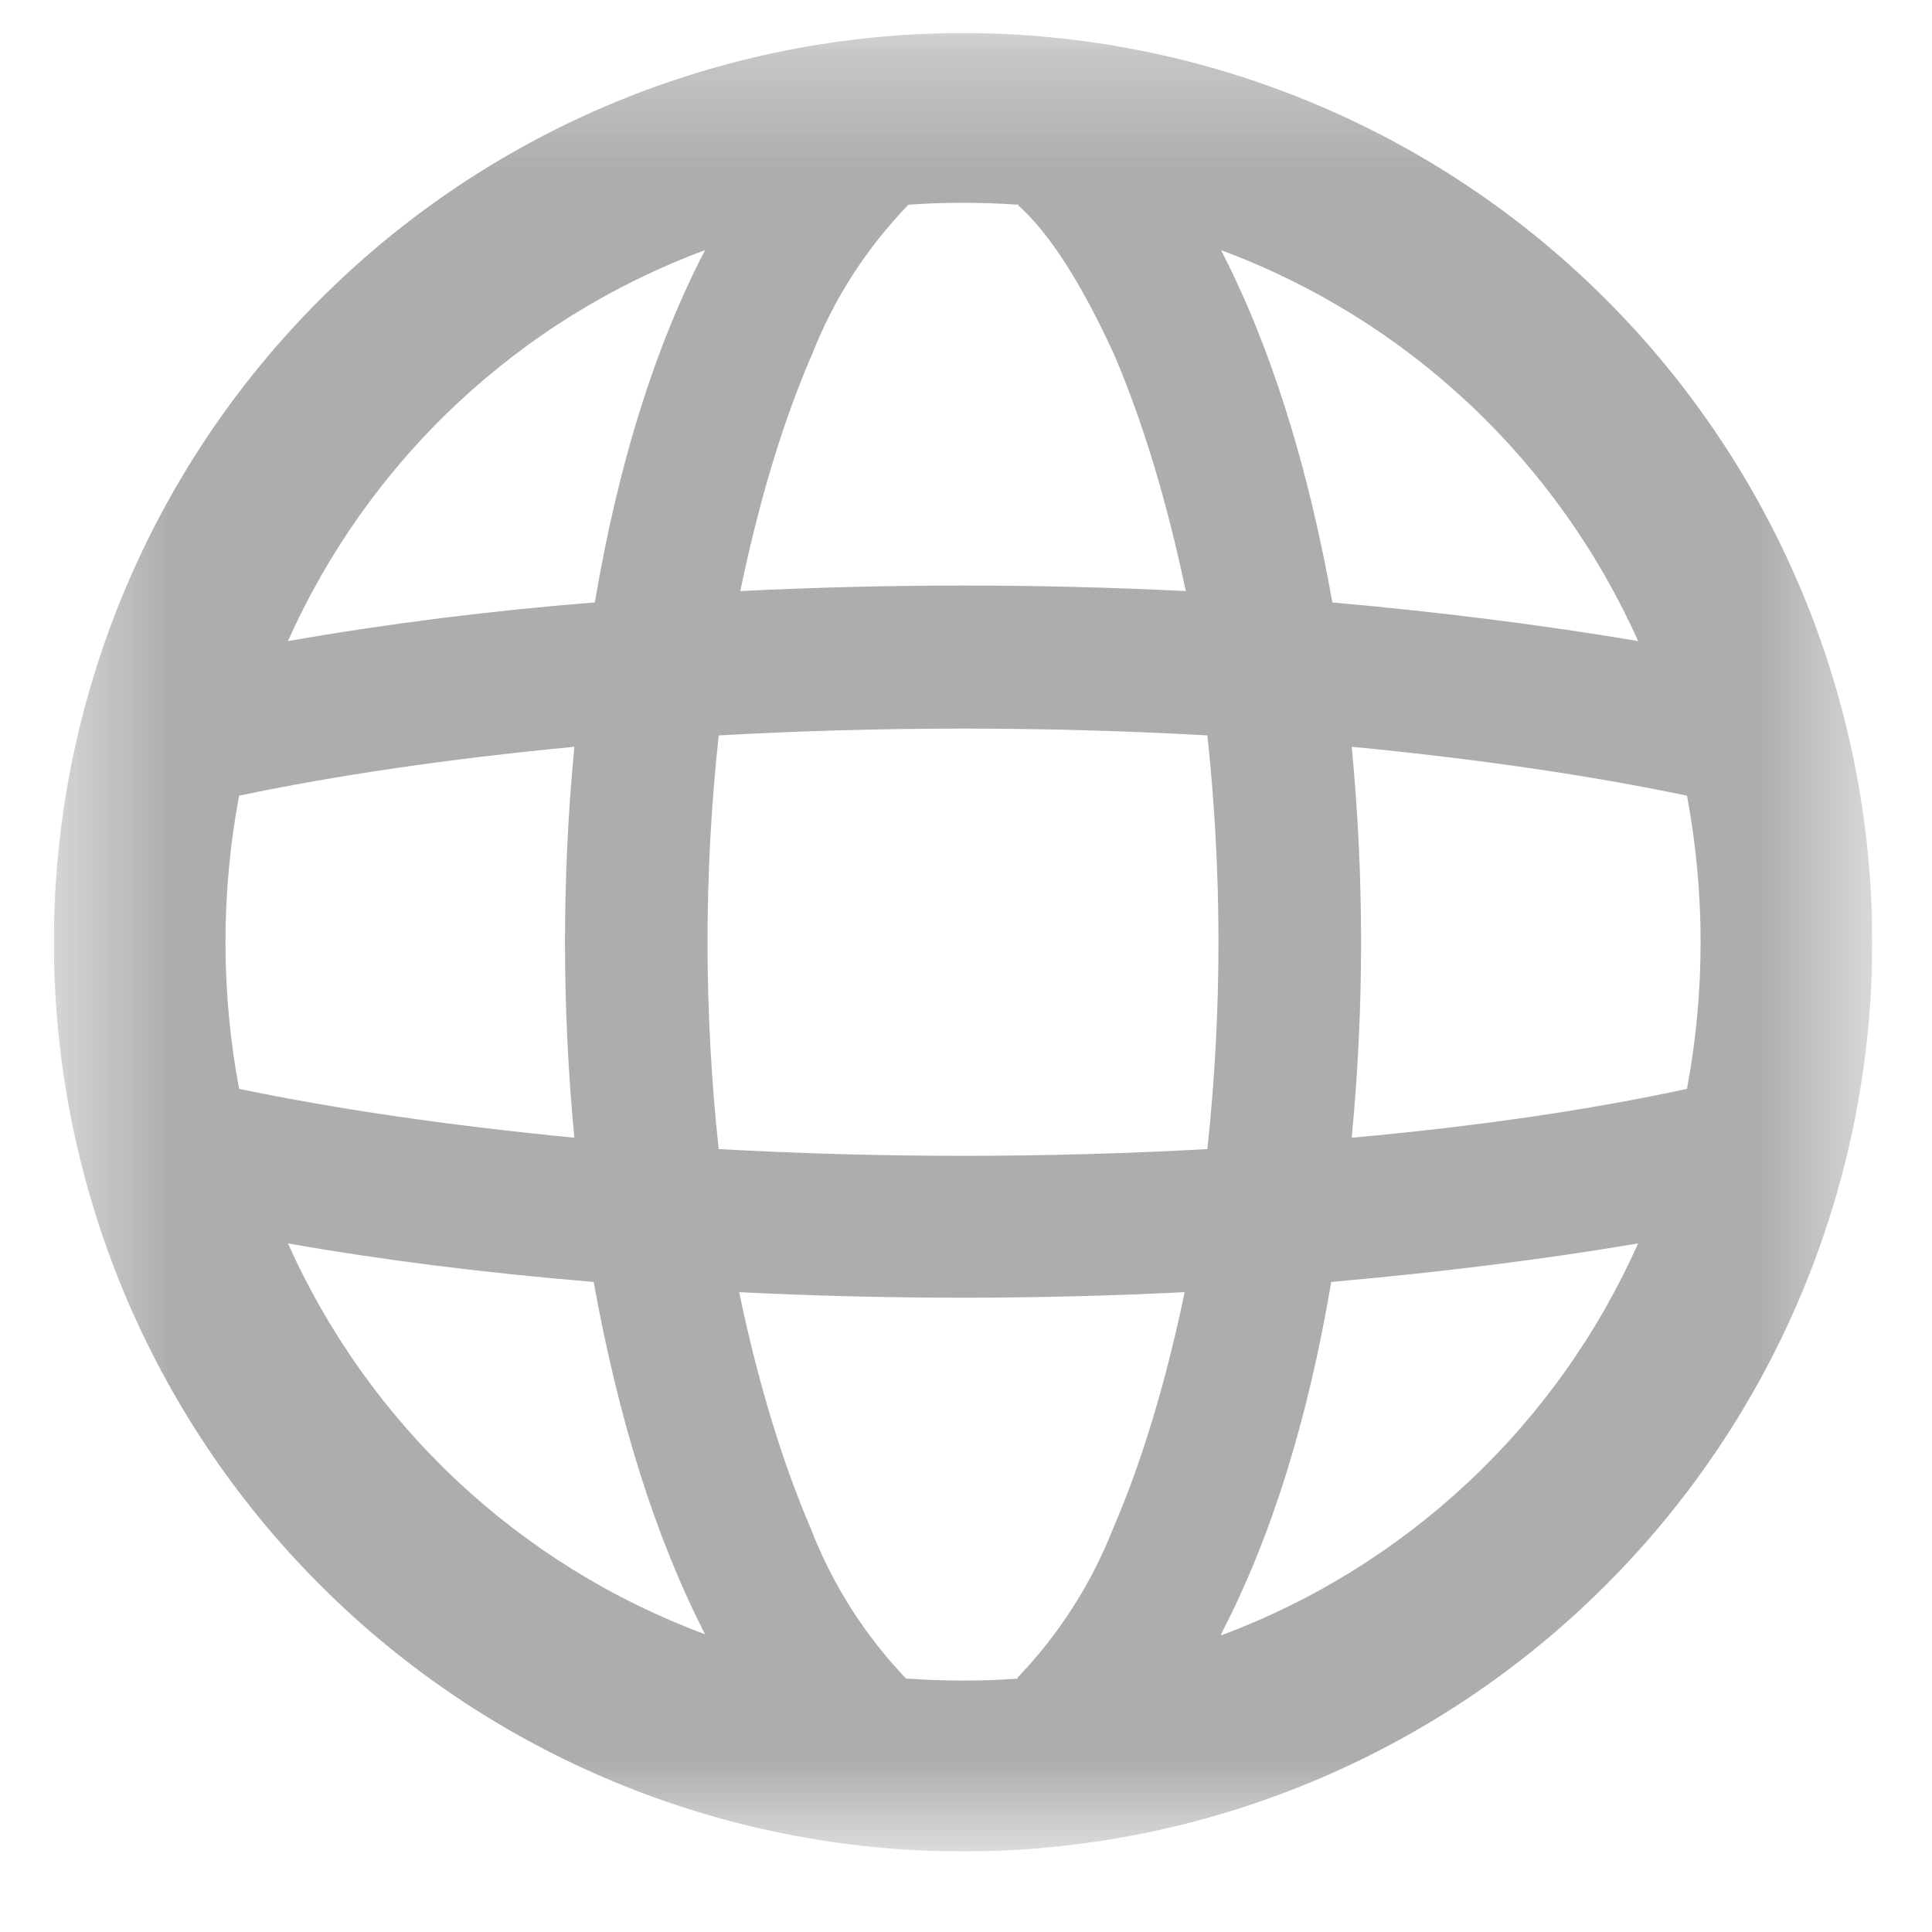 <svg width="17" height="17" viewBox="0 0 17 17" fill="none" xmlns="http://www.w3.org/2000/svg">
<g opacity="0.8" clip-path="url(#clip0_2_436)">
<g clip-path="url(#clip1_2_436)">
<g clip-path="url(#clip2_2_436)">
<mask id="mask0_2_436" style="mask-type:luminance" maskUnits="userSpaceOnUse" x="0" y="0" width="17" height="17">
<path d="M0.474 0.291H16.474V16.291H0.474V0.291Z" fill="white"/>
</mask>
<g mask="url(#mask0_2_436)">
<path fill-rule="evenodd" clip-rule="evenodd" d="M10.744 14.39C11.554 14.089 12.296 13.628 12.926 13.036C13.557 12.443 14.062 11.731 14.414 10.941C13.587 11.081 12.687 11.194 11.714 11.28C11.507 12.501 11.184 13.534 10.744 14.38M8.474 16.291C10.595 16.291 12.63 15.448 14.13 13.947C15.631 12.447 16.474 10.412 16.474 8.291C16.474 6.169 15.631 4.134 14.13 2.634C12.63 1.133 10.595 0.291 8.474 0.291C6.352 0.291 4.317 1.133 2.817 2.634C1.316 4.134 0.474 6.169 0.474 8.291C0.474 10.412 1.316 12.447 2.817 13.947C4.317 15.448 6.352 16.291 8.474 16.291ZM8.954 14.771C8.634 14.793 8.313 14.793 7.994 14.771H7.974C7.609 14.39 7.324 13.941 7.134 13.45C6.88 12.857 6.67 12.164 6.504 11.37C7.81 11.435 9.118 11.435 10.424 11.37C10.257 12.171 10.047 12.864 9.794 13.45C9.602 13.938 9.317 14.383 8.954 14.761V14.771ZM11.894 10.011C13 9.911 13.984 9.767 14.844 9.581C15.004 8.728 15.004 7.853 14.844 7.001C13.977 6.821 12.994 6.677 11.894 6.571C12.004 7.715 12.004 8.866 11.894 10.011ZM10.624 6.471C10.754 7.68 10.754 8.901 10.624 10.111C9.191 10.19 7.756 10.19 6.324 10.111C6.193 8.901 6.193 7.68 6.324 6.471C7.756 6.391 9.191 6.391 10.624 6.471ZM11.724 5.301C12.69 5.387 13.587 5.501 14.414 5.641C14.061 4.852 13.555 4.142 12.925 3.551C12.295 2.96 11.553 2.501 10.744 2.201C11.177 3.041 11.504 4.074 11.724 5.301ZM8.954 1.791L8.964 1.811C9.237 2.057 9.517 2.494 9.804 3.121C10.057 3.714 10.267 4.407 10.434 5.201C9.128 5.136 7.82 5.136 6.514 5.201C6.68 4.401 6.89 3.707 7.144 3.121C7.337 2.629 7.626 2.18 7.994 1.801C8.313 1.779 8.634 1.779 8.954 1.801M6.204 2.201C5.394 2.501 4.653 2.96 4.022 3.551C3.392 4.142 2.886 4.852 2.534 5.641C3.428 5.485 4.329 5.372 5.234 5.301C5.44 4.081 5.764 3.047 6.204 2.201ZM5.054 6.571C3.947 6.677 2.964 6.821 2.104 7.001C1.944 7.853 1.944 8.728 2.104 9.581C2.97 9.761 3.954 9.904 5.054 10.011C4.944 8.866 4.944 7.715 5.054 6.571ZM5.224 11.28C4.257 11.2 3.36 11.087 2.534 10.941C2.886 11.729 3.392 12.439 4.022 13.03C4.653 13.621 5.394 14.08 6.204 14.38C5.77 13.534 5.444 12.501 5.224 11.28Z" fill="#999999"/>
</g>
</g>
</g>
</g>
<defs>
<clipPath id="clip0_2_436">
<rect width="16" height="16" fill="white" transform="translate(0.474 0.291)"/>
</clipPath>
<clipPath id="clip1_2_436">
<rect width="16" height="16" fill="white" transform="translate(0.474 0.291)"/>
</clipPath>
<clipPath id="clip2_2_436">
<rect width="16" height="16" fill="white" transform="translate(0.474 0.291)"/>
</clipPath>
</defs>
</svg>
